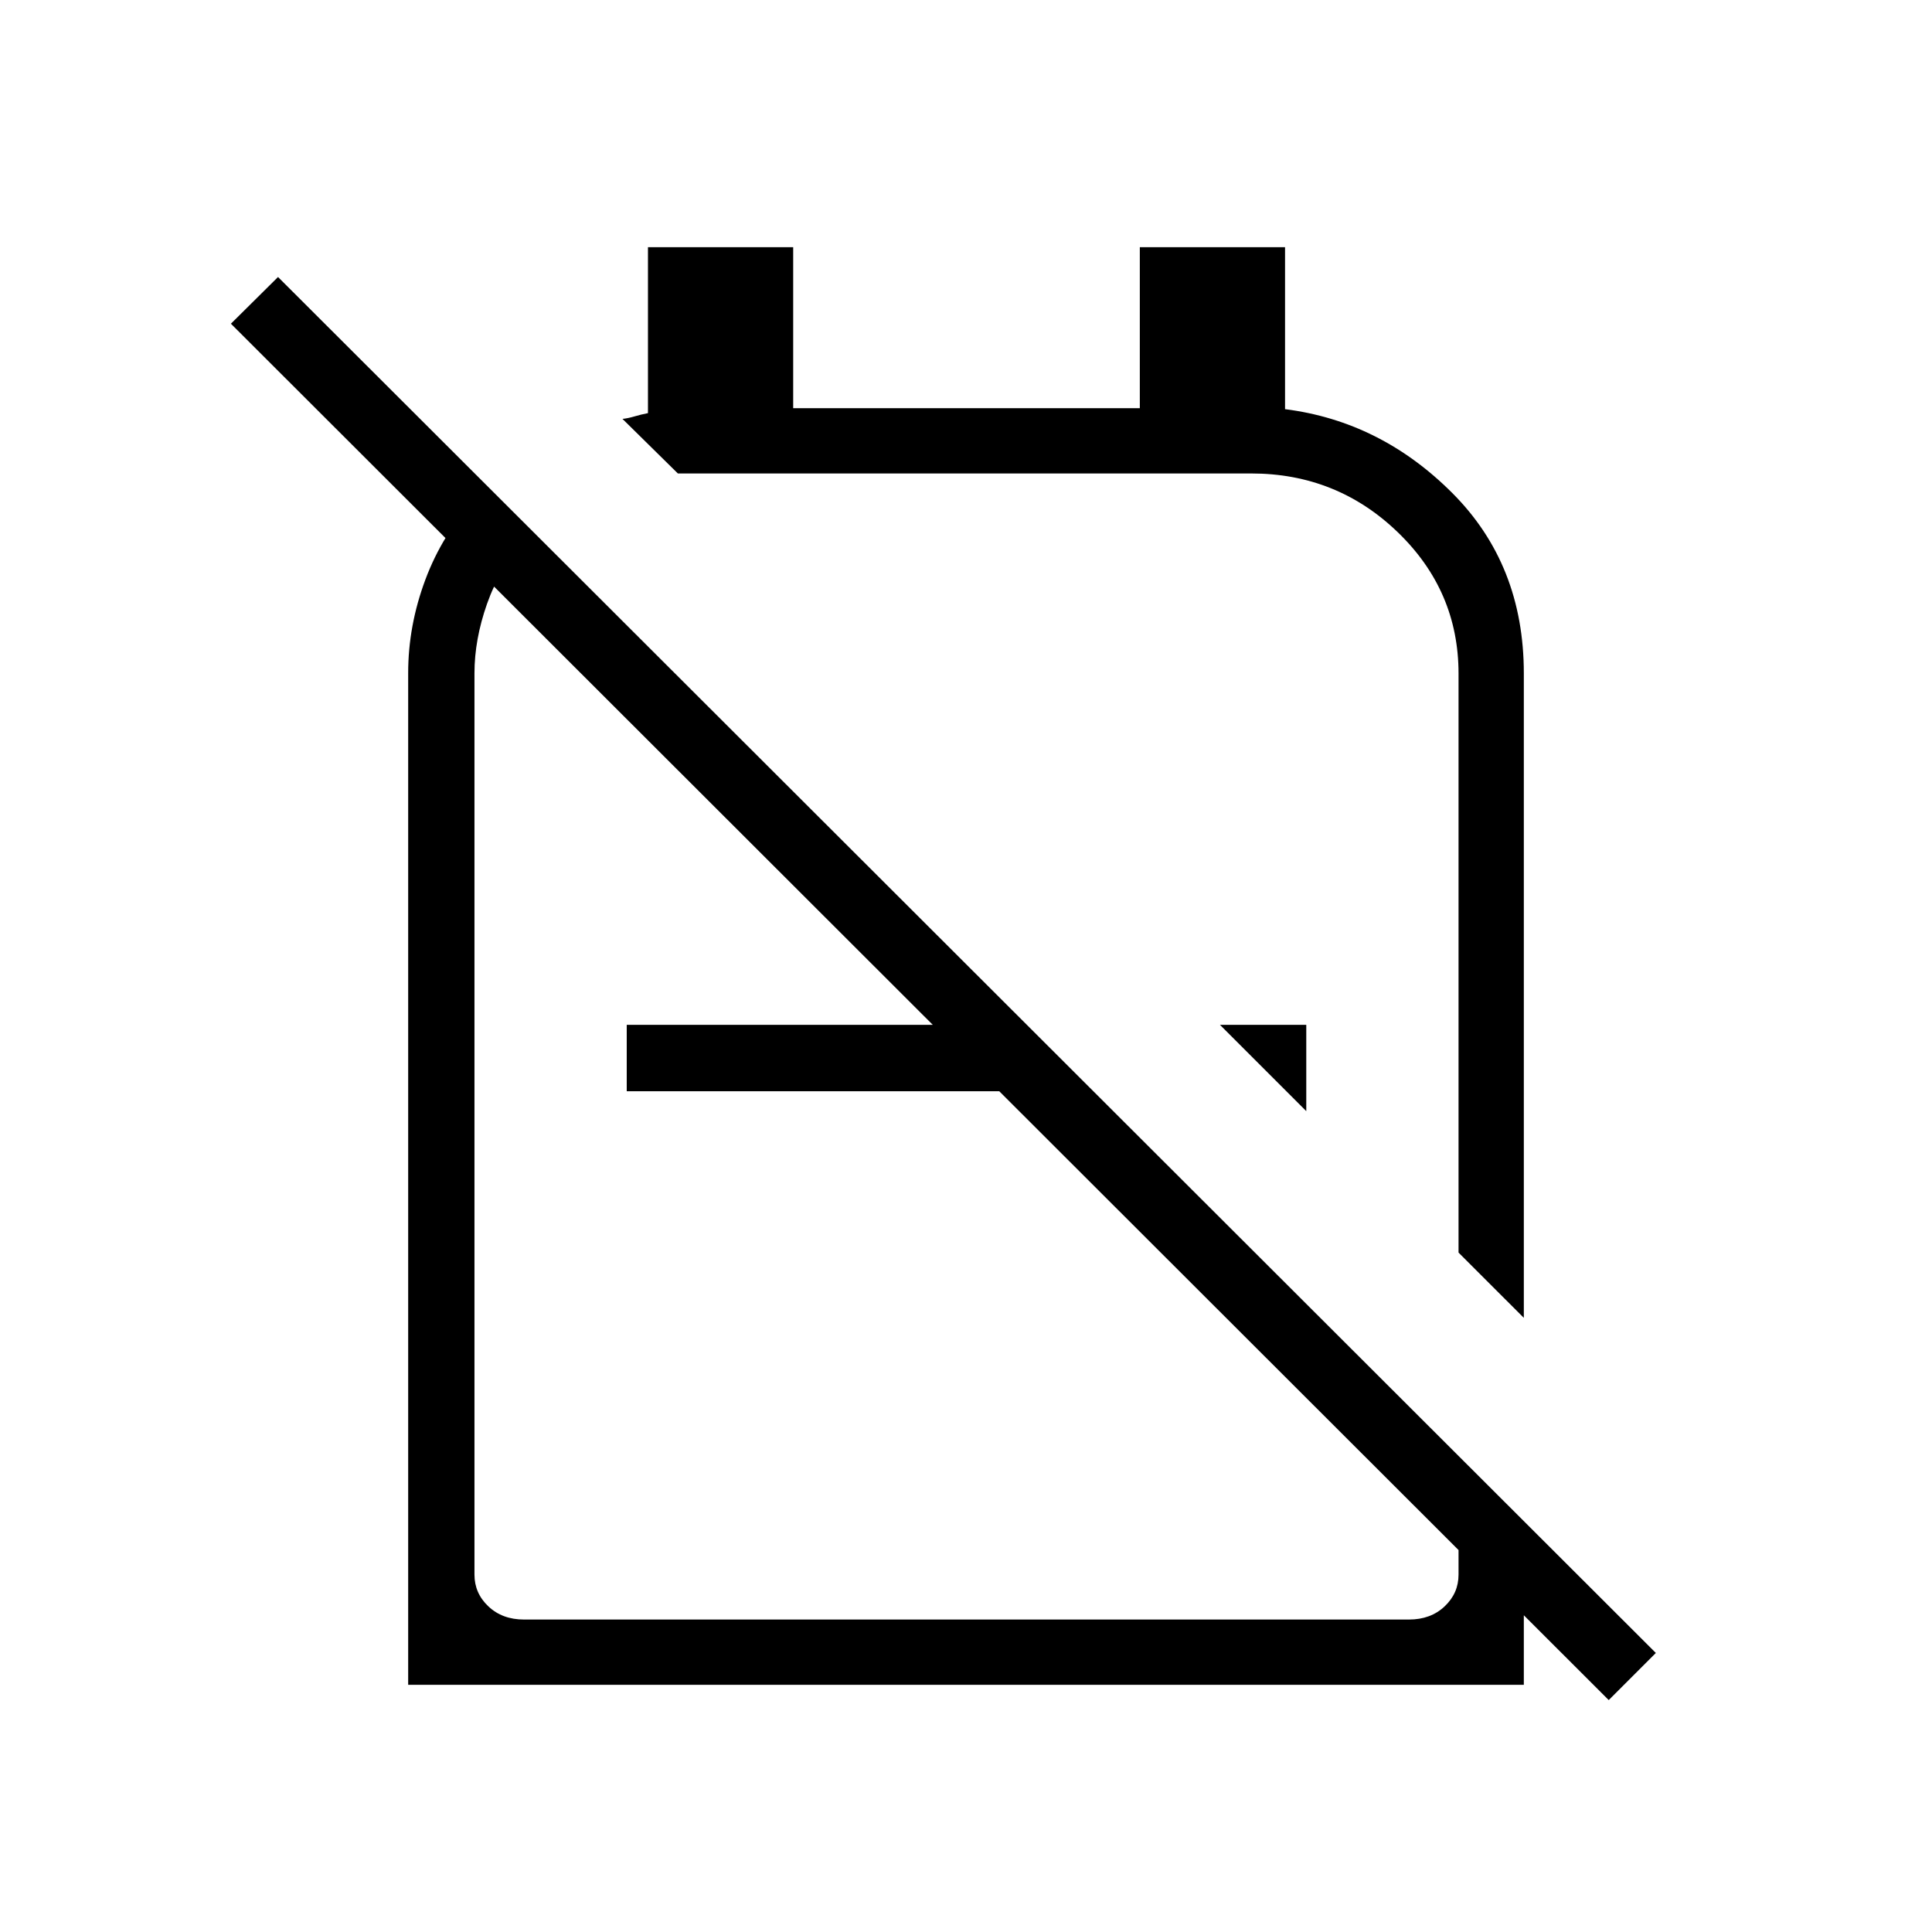 <svg xmlns="http://www.w3.org/2000/svg" height="40" viewBox="0 -960 960 960" width="40"><path d="m757.18-305.17-32.44-32.43v-287.69q0-41.17-30.26-70.31-30.25-29.14-72.77-29.14H336.83l-27.52-27.11q2.82-.3 6-1.25t6.66-1.62v-82.46h72.16v80h172.24v-80h72.16v80.49q47.47 6.01 83.06 41.62t35.59 89.62v320.28Zm-108.1-102.71-42.89-42.89h42.89v42.89Zm-147.86-42.89v33h-189.8v-33h189.8Zm26.65-74.47Zm-51.59 87.98ZM236.26-712.22l23.47 23.48q-11.51 11.09-17.74 28.81-6.23 17.71-6.23 34.42v447.95q0 9.23 6.92 15.77 6.92 6.53 17.69 6.53h439.76q10.77 0 17.69-6.53 6.92-6.54 6.92-15.77v-57.9l32.44 32.14v80.5H202.82v-502.79q0-23.49 8.54-46.36 8.54-22.86 24.9-40.25Zm563.11 596.98L114.74-799.15l23.41-23.2 684.63 683.7-23.41 23.41Z"/></svg>